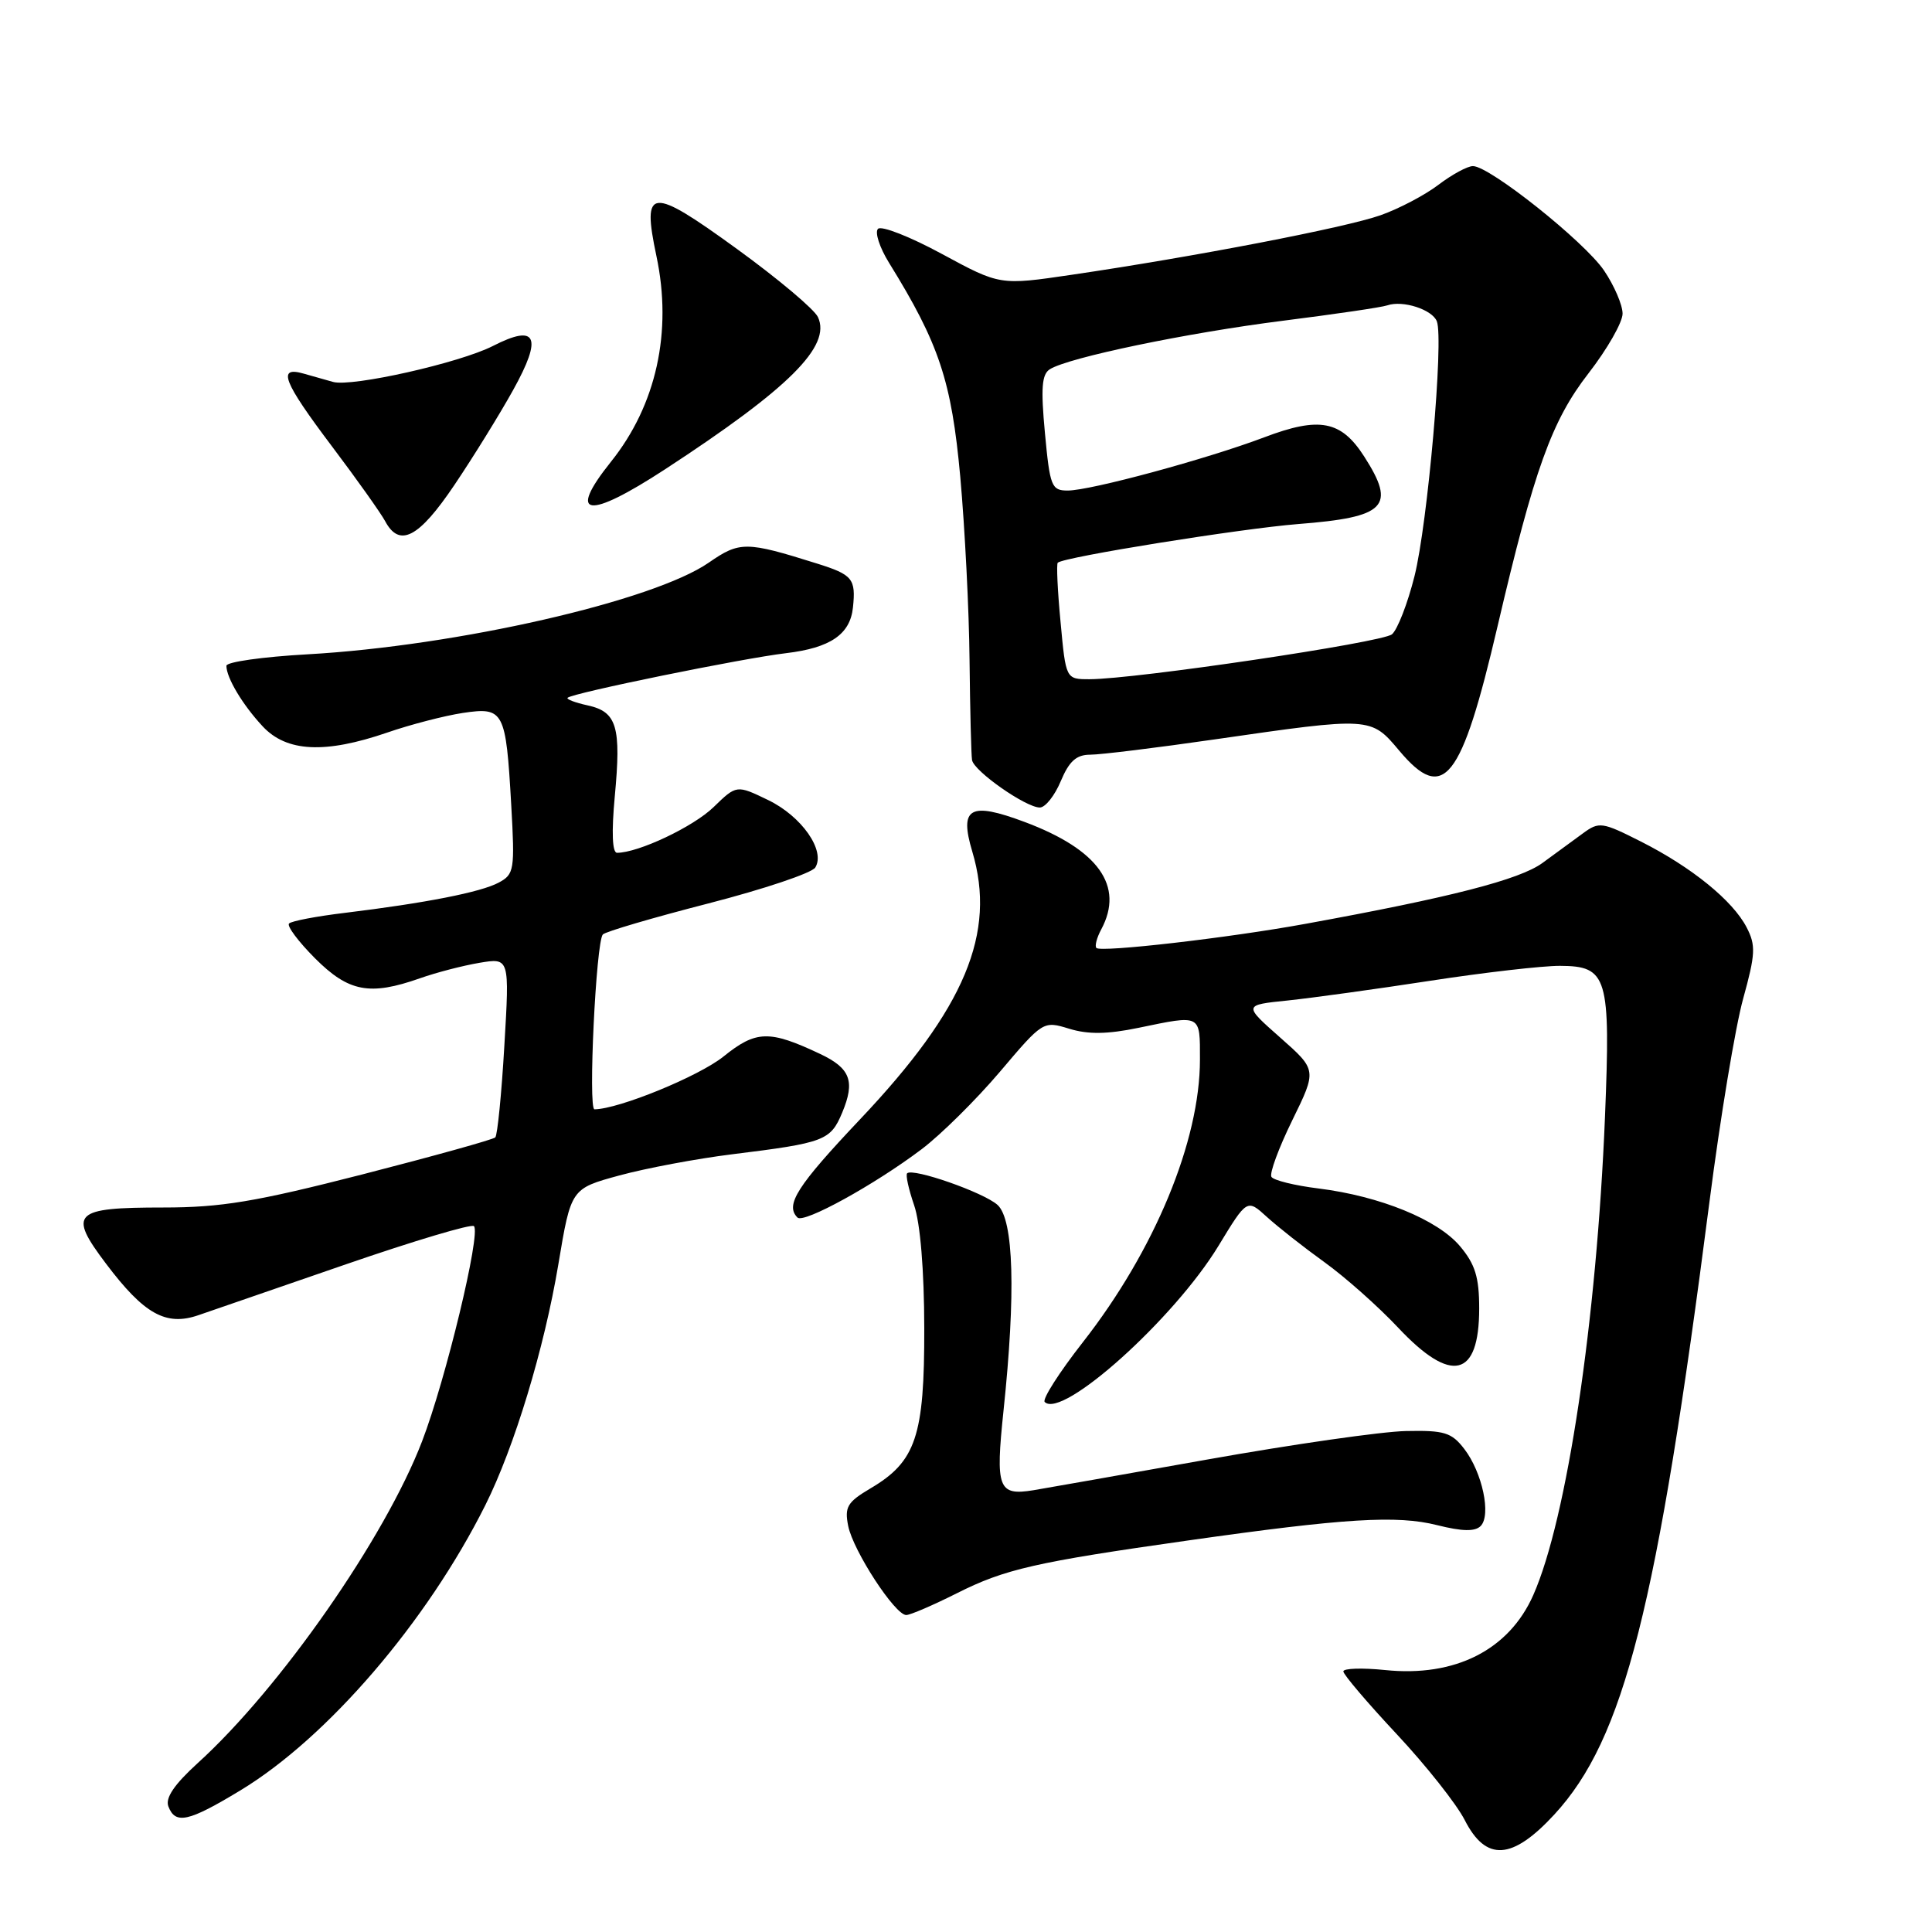 <?xml version="1.0" encoding="UTF-8" standalone="no"?>
<!DOCTYPE svg PUBLIC "-//W3C//DTD SVG 1.1//EN" "http://www.w3.org/Graphics/SVG/1.1/DTD/svg11.dtd" >
<svg xmlns="http://www.w3.org/2000/svg" xmlns:xlink="http://www.w3.org/1999/xlink" version="1.1" viewBox="0 0 256 256">
 <g >
 <path fill="currentColor"
d=" M 205.96 240.43 C 215.20 230.40 219.57 213.14 226.51 159.27 C 227.94 148.14 229.95 136.02 230.98 132.32 C 232.61 126.42 232.67 125.26 231.44 122.89 C 229.61 119.34 224.16 114.91 217.43 111.51 C 212.29 108.91 211.89 108.85 209.75 110.42 C 208.51 111.32 206.10 113.09 204.38 114.35 C 201.35 116.56 192.18 118.92 173.00 122.41 C 162.78 124.28 145.89 126.22 145.28 125.61 C 145.04 125.37 145.32 124.26 145.92 123.15 C 149.00 117.40 145.55 112.57 135.76 108.91 C 128.51 106.20 127.09 107.01 128.83 112.83 C 132.06 123.62 127.88 133.62 113.97 148.31 C 105.60 157.16 104.00 159.67 105.67 161.33 C 106.49 162.16 115.88 156.99 122.13 152.27 C 124.67 150.35 129.33 145.74 132.49 142.02 C 138.20 135.28 138.23 135.26 141.67 136.31 C 144.17 137.08 146.72 137.05 150.87 136.19 C 159.22 134.46 159.00 134.35 159.00 140.39 C 159.00 151.19 153.00 165.68 143.50 177.83 C 140.36 181.84 138.08 185.41 138.43 185.77 C 140.75 188.08 155.57 174.76 161.45 165.09 C 165.24 158.85 165.24 158.85 167.87 161.25 C 169.32 162.57 172.75 165.27 175.50 167.25 C 178.25 169.23 182.64 173.13 185.26 175.92 C 192.31 183.43 196.00 182.56 196.00 173.38 C 196.00 169.24 195.47 167.52 193.46 165.13 C 190.50 161.61 182.88 158.50 174.72 157.48 C 171.56 157.09 168.75 156.40 168.47 155.94 C 168.19 155.49 169.43 152.12 171.23 148.45 C 174.50 141.78 174.50 141.78 169.63 137.48 C 164.75 133.17 164.75 133.17 170.63 132.57 C 173.86 132.23 182.35 131.06 189.50 129.96 C 196.65 128.86 204.40 127.97 206.71 127.98 C 213.01 128.01 213.42 129.40 212.67 147.96 C 211.57 174.93 207.63 201.27 203.17 211.35 C 199.95 218.63 192.81 222.25 183.54 221.29 C 180.50 220.98 178.00 221.06 178.00 221.47 C 178.00 221.88 181.18 225.62 185.07 229.78 C 188.96 233.94 193.02 239.07 194.09 241.18 C 196.91 246.70 200.38 246.48 205.96 240.43 Z  M 31.83 237.25 C 43.39 230.26 56.57 214.91 64.32 199.42 C 68.15 191.76 72.12 178.68 73.99 167.50 C 75.66 157.50 75.66 157.50 82.08 155.75 C 85.61 154.79 92.33 153.53 97.00 152.95 C 109.29 151.43 110.04 151.14 111.60 147.42 C 113.33 143.27 112.69 141.55 108.67 139.65 C 101.93 136.47 100.19 136.51 95.86 140.00 C 92.59 142.62 82.00 146.96 78.77 146.99 C 77.91 147.00 78.97 124.81 79.88 123.82 C 80.22 123.45 86.51 121.60 93.86 119.71 C 101.20 117.82 107.58 115.68 108.03 114.95 C 109.41 112.71 106.23 108.16 101.78 106.01 C 97.60 103.99 97.60 103.99 94.55 106.95 C 91.86 109.56 84.58 113.00 81.76 113.00 C 81.13 113.00 81.02 110.28 81.46 105.54 C 82.33 96.29 81.75 94.32 77.88 93.47 C 76.22 93.11 75.02 92.65 75.21 92.46 C 75.84 91.83 98.32 87.24 104.15 86.55 C 110.02 85.85 112.65 84.06 113.02 80.50 C 113.42 76.69 112.98 76.15 108.25 74.67 C 98.86 71.72 98.02 71.71 93.92 74.55 C 86.58 79.64 60.54 85.59 40.75 86.70 C 34.84 87.03 30.00 87.71 30.00 88.22 C 30.00 89.81 32.15 93.40 34.81 96.25 C 37.98 99.65 43.07 99.90 51.31 97.07 C 54.40 96.00 58.90 94.84 61.32 94.47 C 66.77 93.66 67.03 94.15 67.74 106.64 C 68.23 115.28 68.14 115.85 66.08 116.95 C 63.72 118.22 56.37 119.66 45.69 120.96 C 41.95 121.41 38.62 122.04 38.30 122.37 C 37.98 122.69 39.53 124.76 41.74 126.98 C 46.20 131.44 48.99 131.97 55.64 129.63 C 57.78 128.87 61.33 127.95 63.52 127.58 C 67.52 126.91 67.52 126.91 66.83 138.55 C 66.46 144.95 65.91 150.42 65.63 150.71 C 65.34 151.00 57.41 153.20 48.00 155.62 C 33.83 159.25 29.30 160.00 21.64 160.00 C 9.71 160.00 8.97 160.72 14.06 167.46 C 19.10 174.14 21.99 175.75 26.29 174.27 C 28.05 173.66 36.86 170.63 45.86 167.52 C 54.85 164.42 62.48 162.14 62.80 162.47 C 63.74 163.41 59.07 182.81 55.92 191.00 C 51.01 203.78 37.12 223.71 26.21 233.61 C 23.09 236.45 21.88 238.24 22.31 239.36 C 23.24 241.79 24.97 241.40 31.83 237.25 Z  M 126.78 211.12 C 133.15 207.91 137.18 206.99 157.50 204.11 C 178.21 201.17 185.11 200.75 190.43 202.09 C 193.74 202.92 195.44 202.96 196.19 202.21 C 197.62 200.78 196.42 195.11 194.03 192.00 C 192.35 189.81 191.39 189.51 186.30 189.62 C 183.11 189.68 171.28 191.38 160.00 193.39 C 148.72 195.40 138.35 197.23 136.95 197.46 C 132.26 198.22 131.89 197.24 132.97 186.93 C 134.61 171.38 134.33 161.60 132.18 159.66 C 130.36 158.01 120.95 154.72 120.20 155.47 C 119.98 155.69 120.40 157.58 121.12 159.68 C 121.94 162.04 122.46 168.29 122.47 176.00 C 122.50 190.29 121.37 193.67 115.34 197.22 C 112.27 199.04 111.89 199.68 112.39 202.20 C 113.05 205.49 118.59 214.00 120.08 214.00 C 120.62 214.00 123.63 212.70 126.78 211.12 Z  M 140.56 103.50 C 141.67 100.86 142.62 100.00 144.47 100.00 C 145.81 100.00 153.24 99.09 160.98 97.97 C 181.69 94.98 181.64 94.98 185.41 99.47 C 191.30 106.48 193.63 103.52 198.43 83.00 C 203.30 62.16 205.61 55.74 210.49 49.46 C 212.97 46.26 215.00 42.71 215.00 41.56 C 215.00 40.41 213.89 37.83 212.54 35.84 C 209.93 32.00 197.41 22.03 195.18 22.01 C 194.46 22.00 192.40 23.12 190.61 24.48 C 188.83 25.84 185.37 27.66 182.93 28.52 C 178.30 30.16 158.26 34.02 142.00 36.41 C 132.50 37.81 132.50 37.81 124.83 33.66 C 120.61 31.37 116.79 29.87 116.34 30.32 C 115.89 30.77 116.55 32.80 117.80 34.82 C 124.45 45.56 126.08 50.48 127.24 63.17 C 127.85 69.95 128.41 80.90 128.47 87.50 C 128.54 94.10 128.69 100.05 128.80 100.71 C 129.04 102.18 135.93 107.00 137.78 107.00 C 138.51 107.00 139.76 105.42 140.56 103.50 Z  M 60.22 64.25 C 62.72 60.54 66.22 54.88 68.00 51.67 C 71.92 44.61 71.13 42.87 65.32 45.84 C 60.91 48.09 46.64 51.30 44.14 50.61 C 43.24 50.36 41.49 49.87 40.25 49.51 C 36.70 48.49 37.48 50.51 43.99 59.15 C 47.29 63.52 50.45 67.98 51.03 69.05 C 52.93 72.61 55.49 71.28 60.22 64.25 Z  M 88.13 62.18 C 104.58 51.44 110.18 45.86 108.38 42.01 C 107.90 40.98 103.06 36.91 97.64 32.98 C 86.16 24.65 85.04 24.75 86.98 33.93 C 89.11 43.96 86.97 53.68 80.95 61.19 C 75.09 68.52 77.83 68.90 88.13 62.18 Z  M 140.53 82.43 C 140.13 78.26 139.97 74.72 140.16 74.56 C 141.04 73.79 164.45 70.04 172.00 69.44 C 183.67 68.53 185.03 67.13 180.75 60.47 C 177.70 55.72 174.83 55.17 167.51 57.95 C 159.92 60.82 144.51 65.00 141.47 65.00 C 139.33 65.00 139.12 64.46 138.46 57.39 C 137.90 51.41 138.04 49.59 139.12 48.92 C 141.63 47.36 157.31 44.10 170.00 42.50 C 176.88 41.63 183.10 40.72 183.83 40.46 C 185.88 39.75 189.79 41.02 190.39 42.58 C 191.32 44.99 189.17 69.40 187.43 76.34 C 186.52 79.97 185.17 83.44 184.44 84.05 C 183.13 85.14 150.45 89.99 144.37 90.00 C 141.23 90.00 141.23 90.00 140.53 82.43 Z "/>
</g>
</svg>